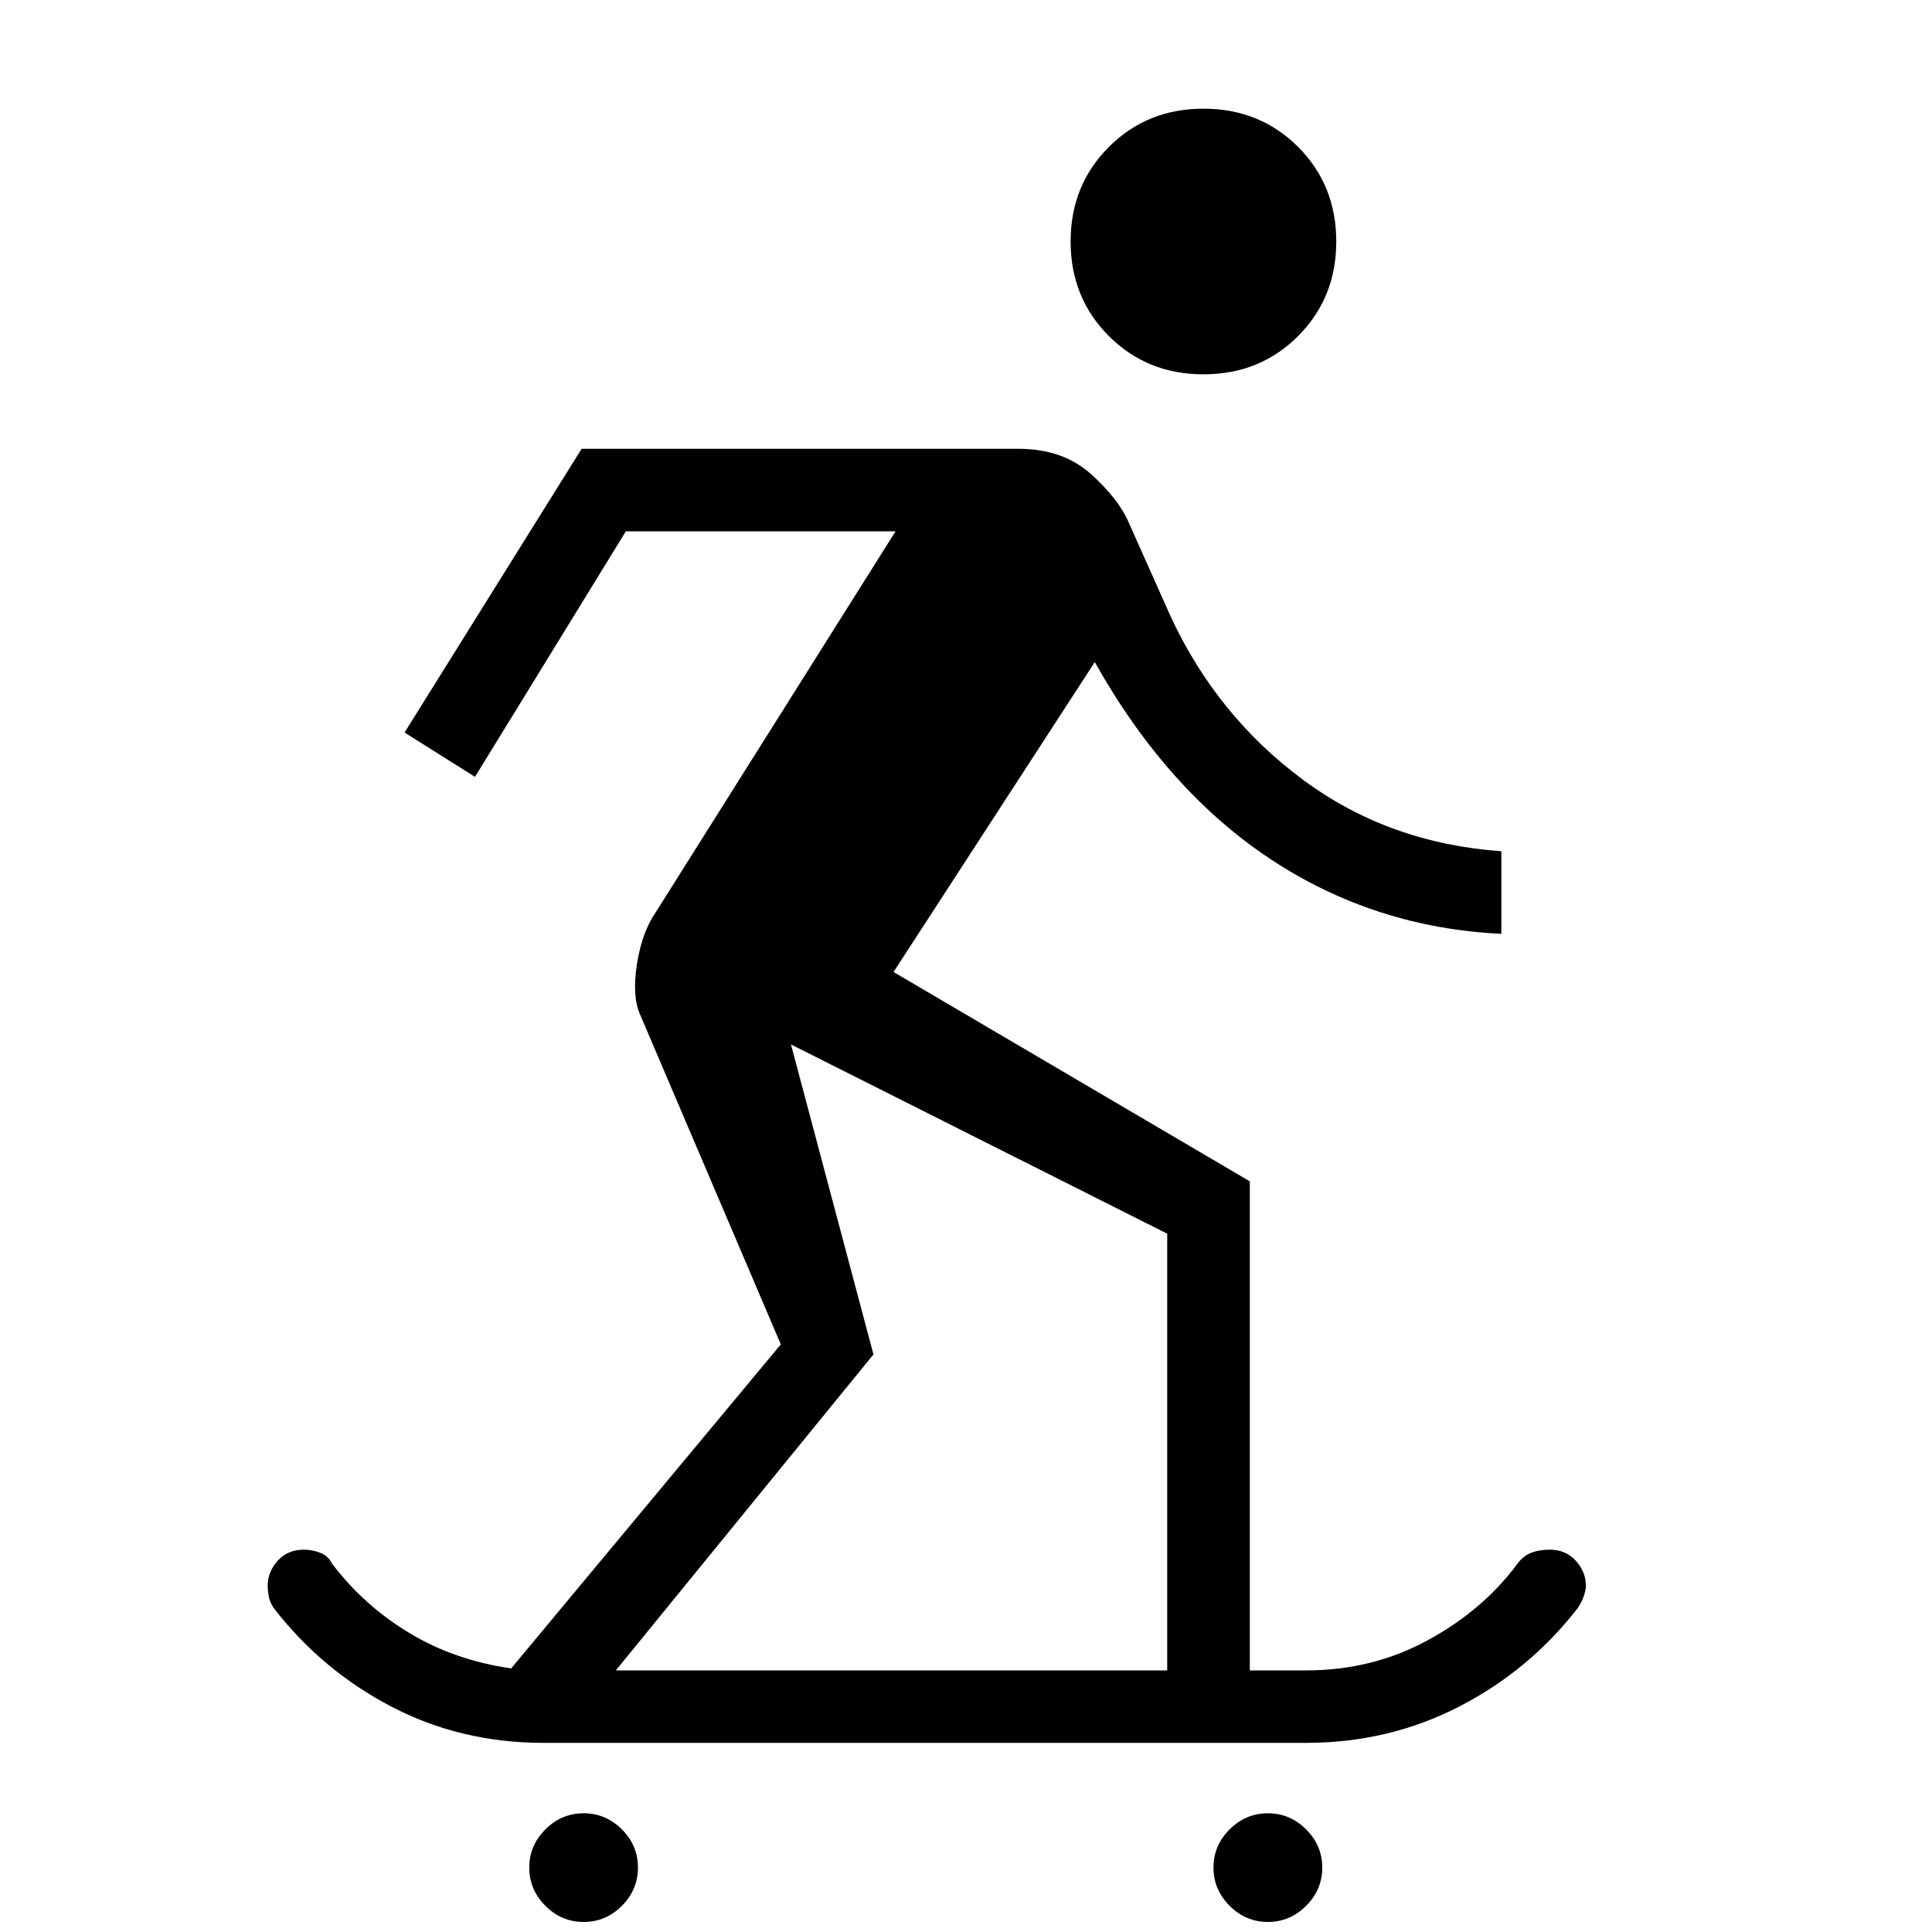 <svg xmlns="http://www.w3.org/2000/svg" height="20" width="20"><path d="M12.458 3.875q.584 0 .98-.396.395-.396.395-.979t-.395-.979q-.396-.396-.98-.396-.583 0-.979.396t-.396.979q0 .583.396.979t.979.396ZM6.042 19.896q-.23 0-.396-.167-.167-.167-.167-.396t.167-.395q.166-.167.396-.167.229 0 .396.167.166.166.166.395t-.166.396q-.167.167-.396.167Zm7.083 0q-.229 0-.396-.167t-.167-.396q0-.229.167-.395.167-.167.396-.167t.396.167q.167.166.167.395t-.167.396q-.167.167-.396.167Zm-7.5-1.854q-.854 0-1.573-.375t-1.219-1.021q-.041-.063-.052-.125-.01-.063-.01-.104 0-.146.104-.261.104-.114.271-.114.083 0 .166.031.084.031.126.115.333.437.802.718.468.282 1.052.365l2.791-3.354L6.625 10.5q-.083-.188-.031-.521.052-.333.198-.541L9.271 5.5H6.479L4.917 8.042l-.729-.459 1.833-2.937h4.521q.458 0 .75.26.291.261.396.511l.437.979q.479 1.021 1.365 1.677.885.656 2.052.739v.855q-1.313-.063-2.386-.771-1.073-.708-1.823-2.042L9.25 10.062l3.688 2.167v5.063h.583q.687 0 1.26-.313.573-.312.927-.791.063-.084.146-.115.084-.031.188-.031.166 0 .27.114.105.115.105.261 0 .041-.021.104-.021.062-.063.125-.5.646-1.229 1.021-.729.375-1.583.375Zm.75-.75h5.708v-4.521l-3.895-1.959.854 3.209Z"/></svg>